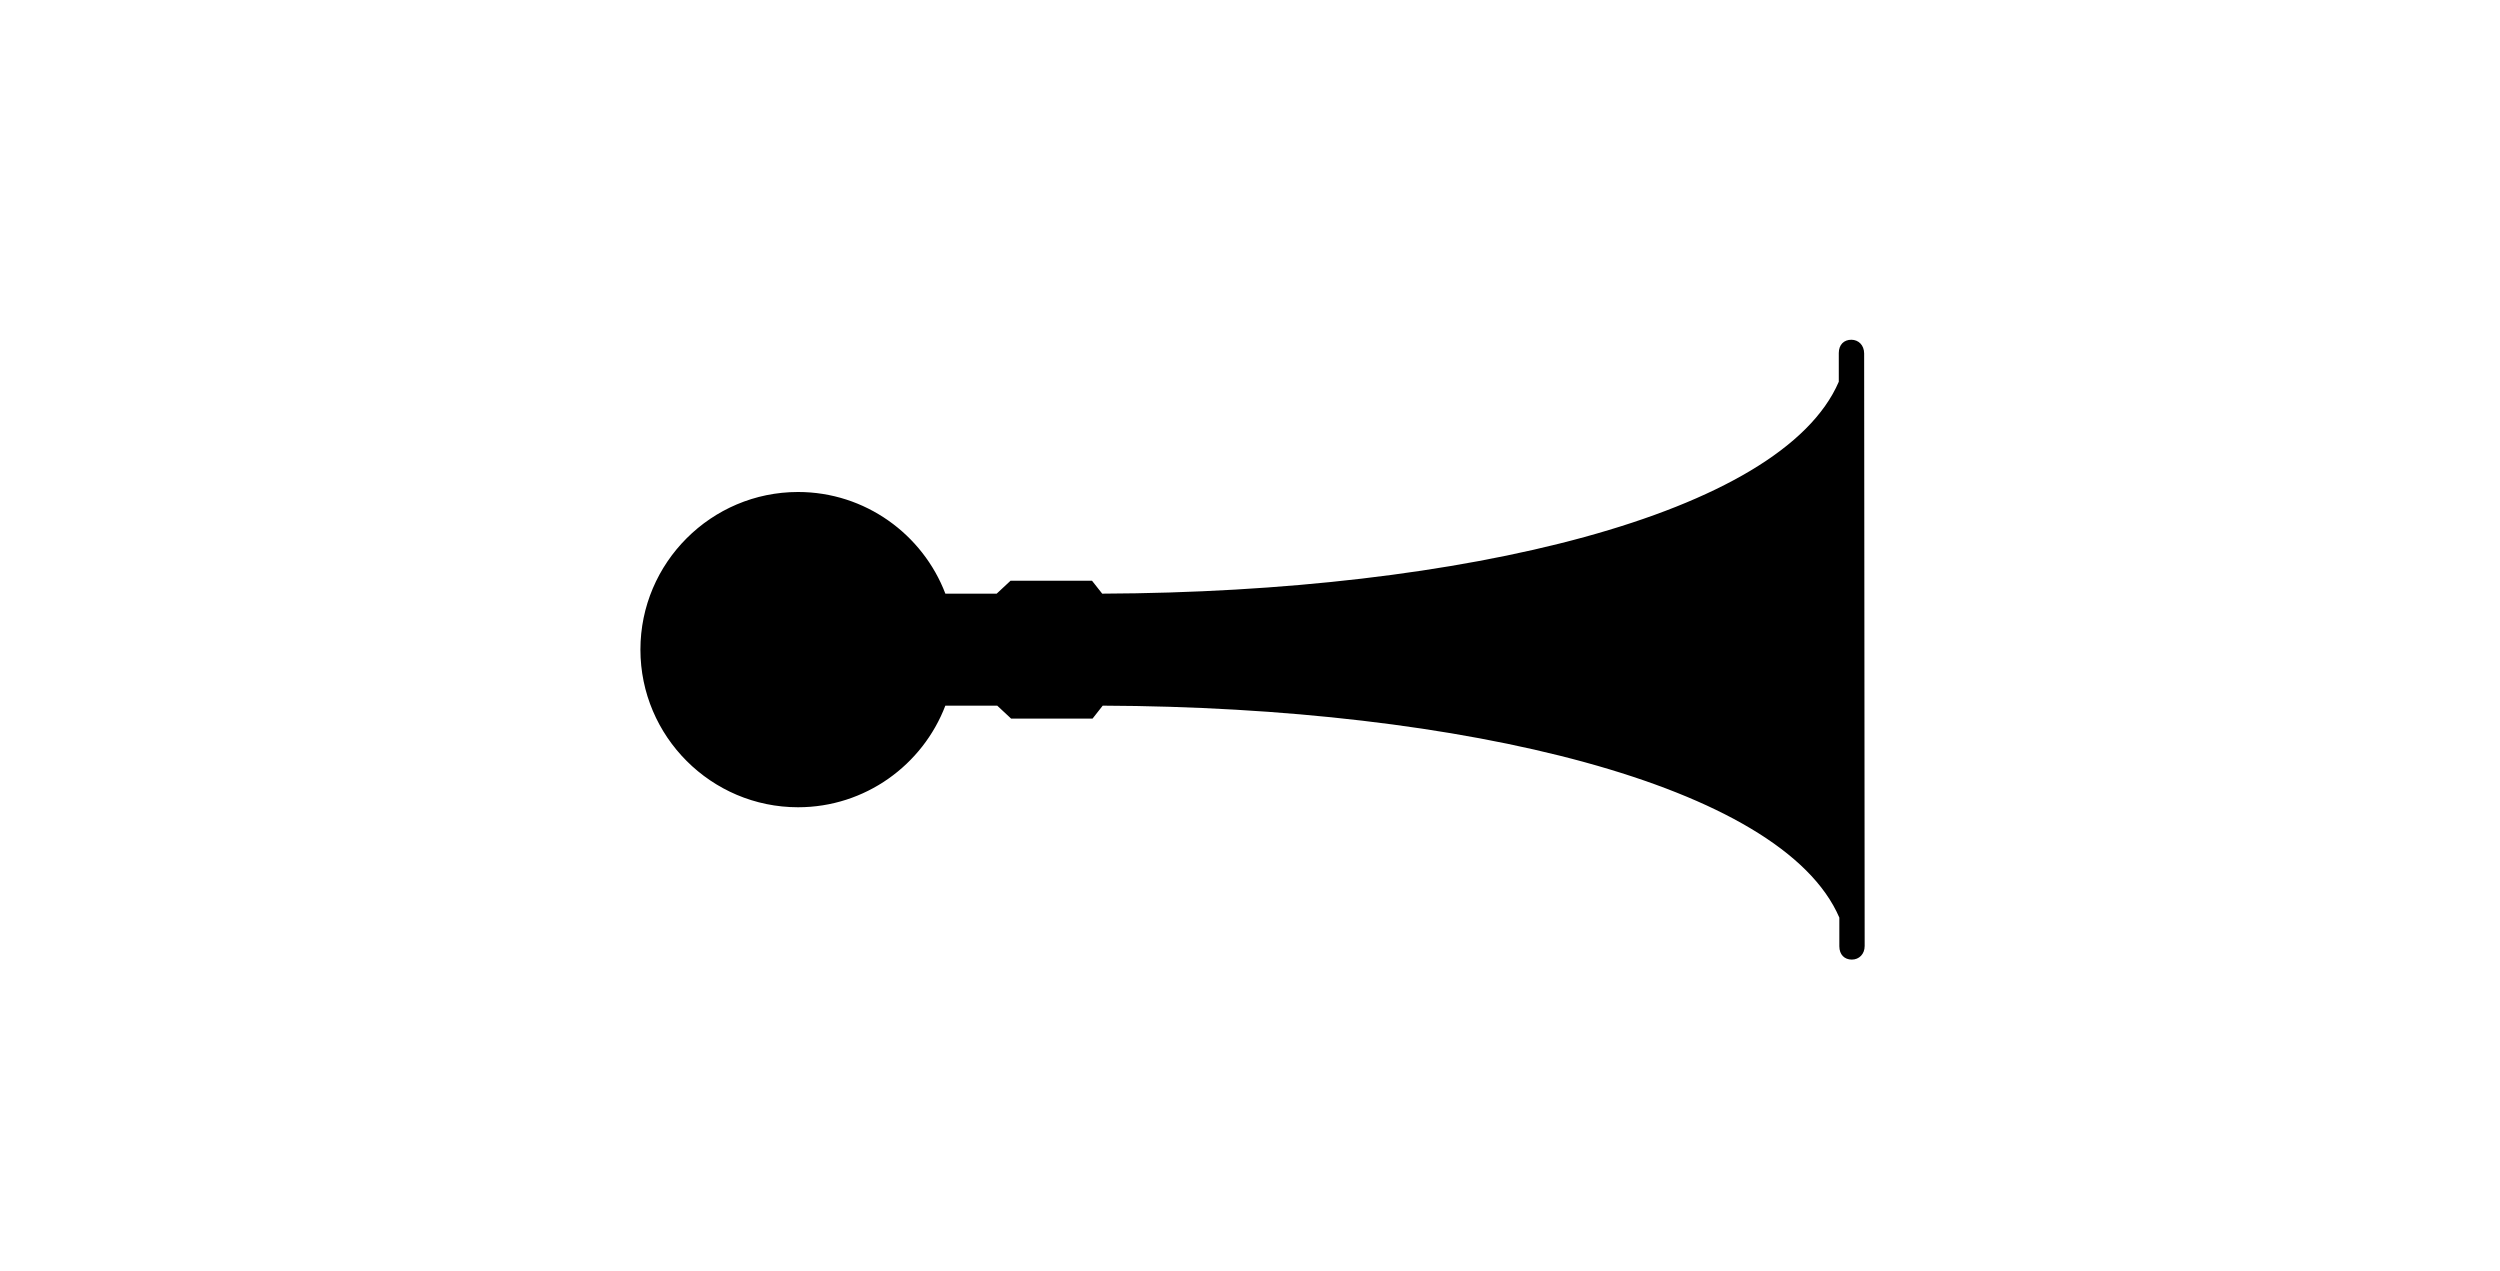 <?xml version="1.0" ?>
<svg xmlns="http://www.w3.org/2000/svg" xmlns:ev="http://www.w3.org/2001/xml-events" xmlns:xlink="http://www.w3.org/1999/xlink" baseProfile="full" enable-background="new 0 0 100 100" height="305px" version="1.1" viewBox="0 0 100 100" width="600px" x="0px" xml:space="preserve" y="0px">
	<defs/>
	<path d="M 14.438,38.714 C 19.719,38.714 24.249,42.046 26.029,46.714 L 30.067,46.714 L 31.158,45.696 L 37.567,45.696 L 38.37,46.714 C 66.793,46.604 91.835,40.497 96.331,30.038 L 96.331,27.782 C 96.331,27.112 96.747,26.734 97.316,26.734 C 97.885,26.734 98.323,27.162 98.326,27.811 L 98.367,74.432 C 98.37,75.08 97.927,75.509 97.357,75.509 C 96.787,75.509 96.374,75.129 96.374,74.459 L 96.374,72.205 C 91.876,61.745 66.835,55.637 38.41,55.527 L 37.61,56.546 L 31.203,56.546 L 30.11,55.527 L 26.027,55.527 C 24.245,60.196 19.716,63.522 14.438,63.522 C 7.604,63.522 2.033,57.95 2.033,51.115 C 2.033,44.286 7.604,38.714 14.438,38.714" fill="#000000"/>
</svg>
